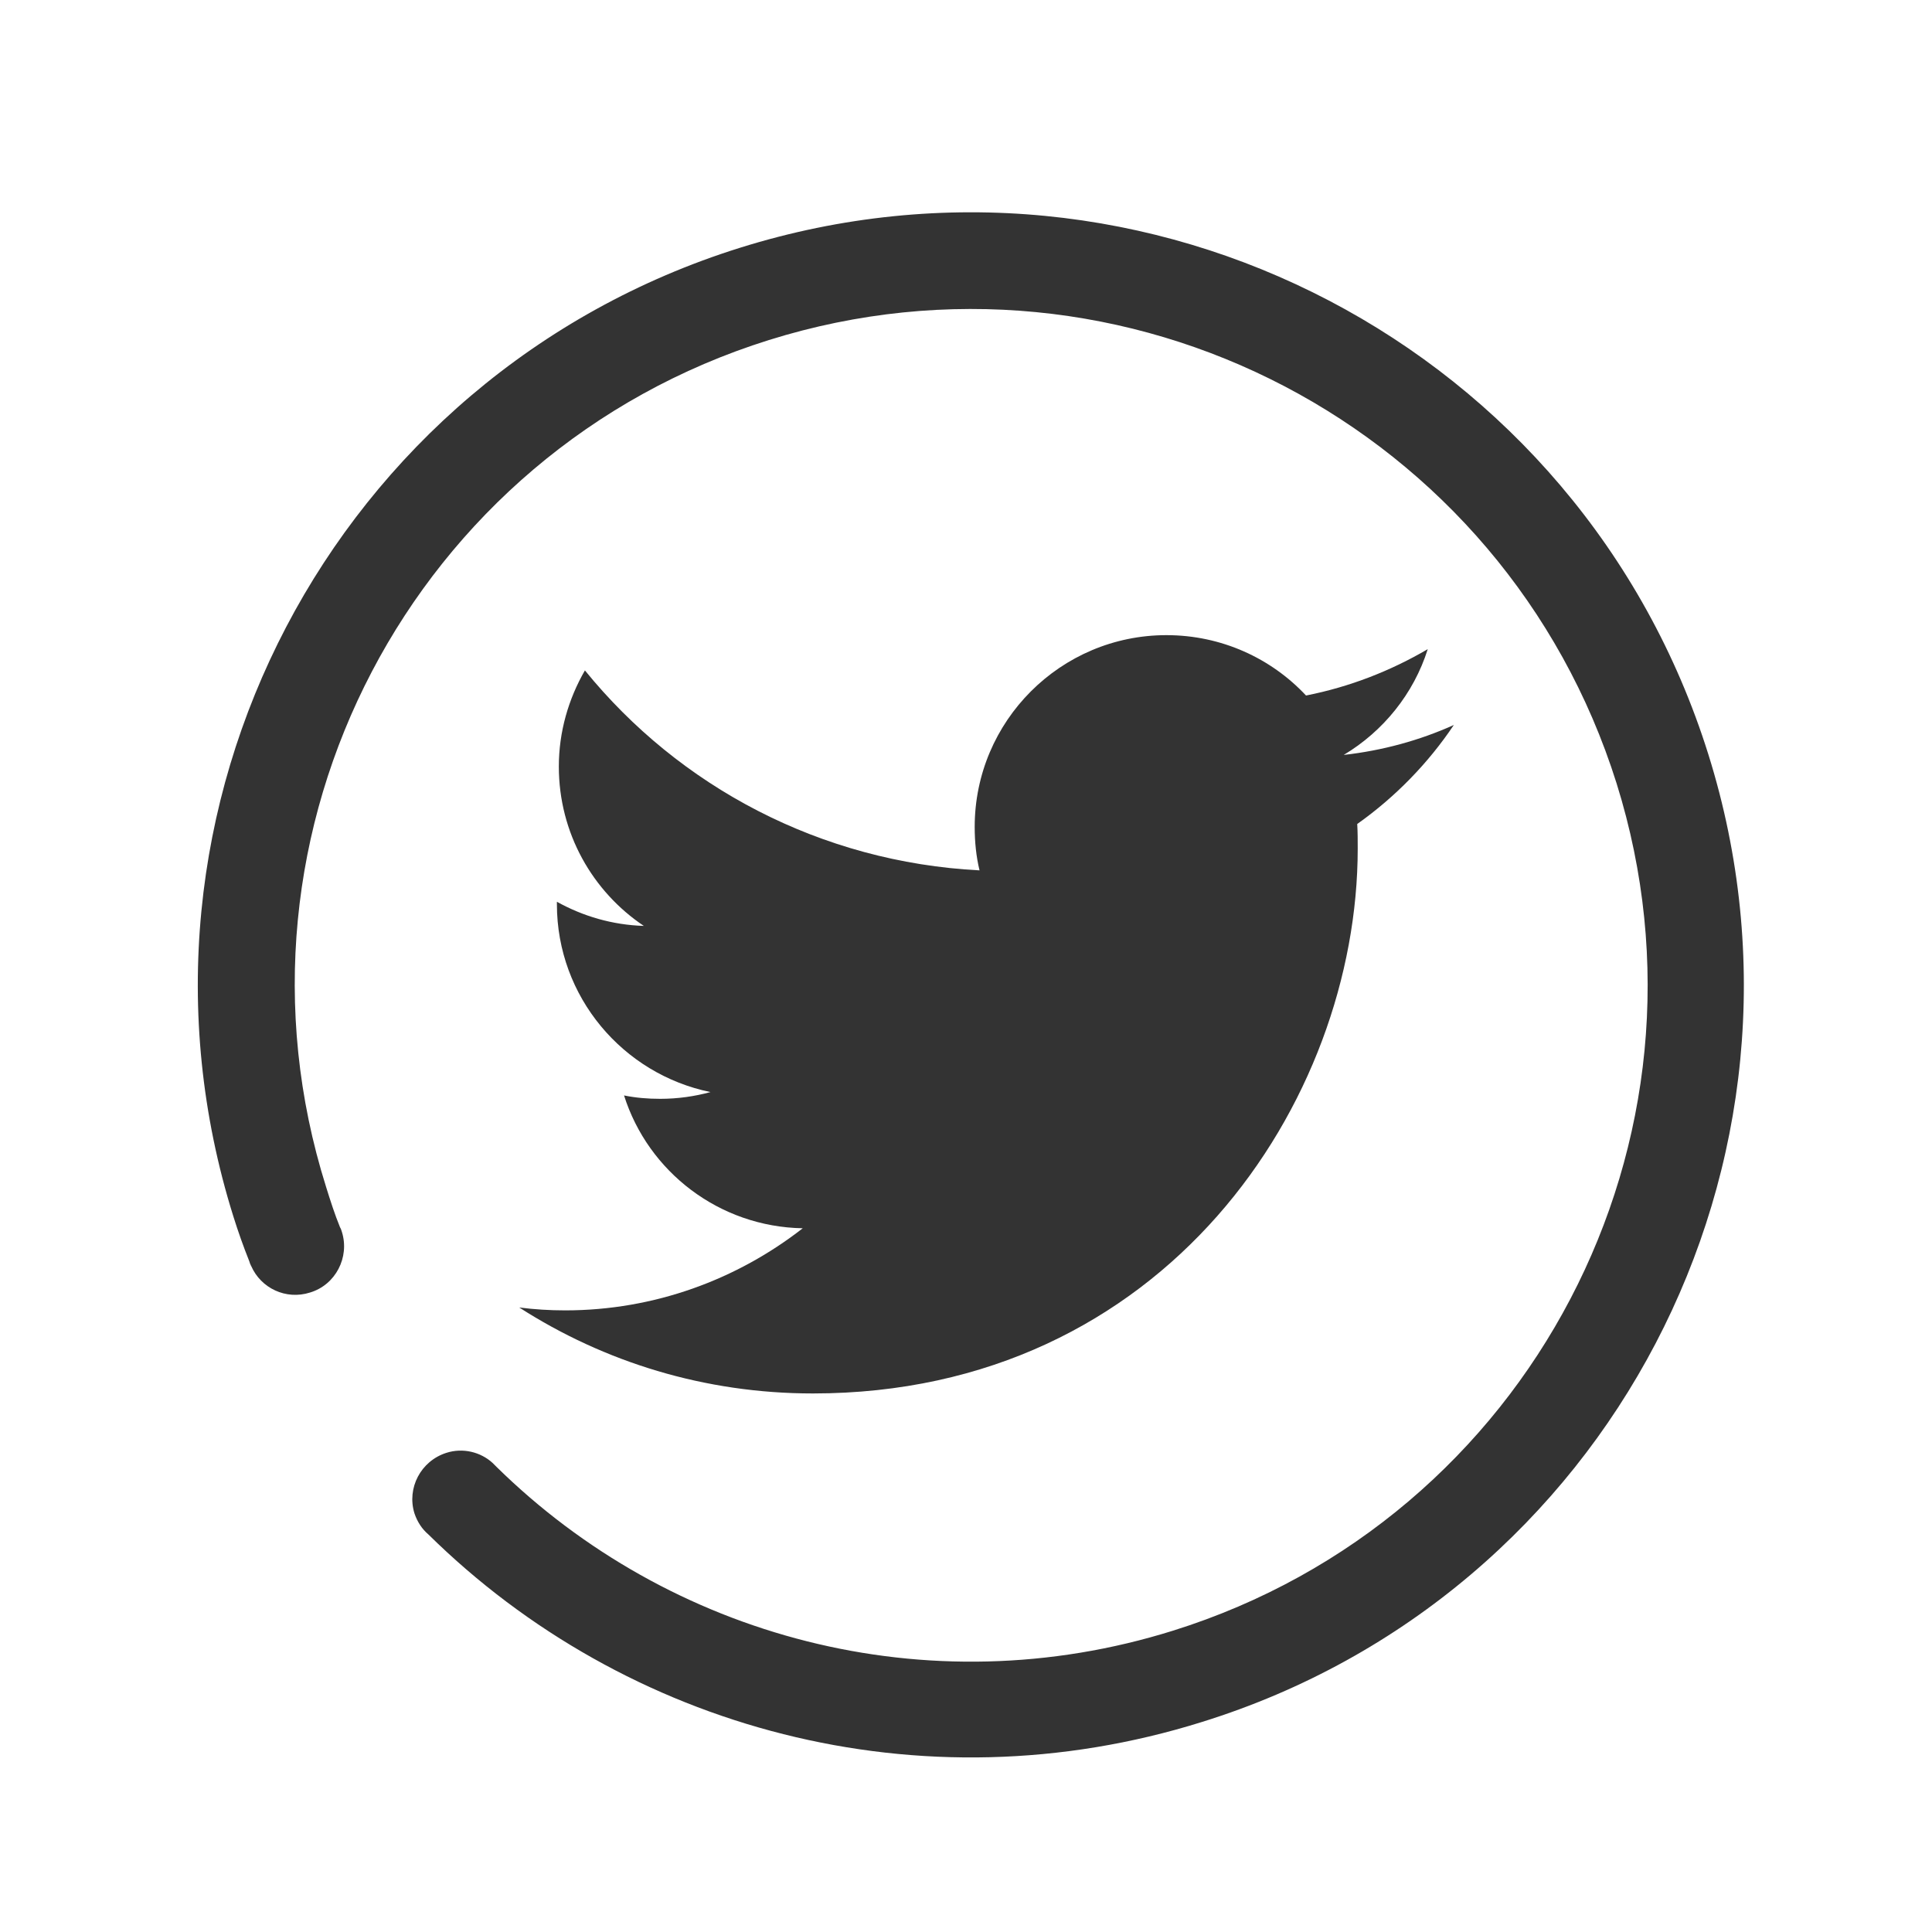 <svg xmlns="http://www.w3.org/2000/svg" width="400" height="400" viewBox="0 0 400 400"><g fill="#333"><path d="M353.7 156.2C327.3 71.9 237.5 24.9 153.2 51.3 68.9 77.7 21.9 167.5 48.3 251.8c1 3.2 2.1 6.3 3.3 9.3.1.2.1.4.2.6.1.1.1.3.2.4 2 4.6 7.2 7.1 12.2 5.5 5.3-1.6 8.2-7.3 6.6-12.5-.1-.3-.2-.7-.4-1-1.1-2.7-2-5.5-2.9-8.4C44.3 172 85.4 93.5 159.2 70.4c73.8-23.1 152.3 18 175.5 91.8 23.1 73.8-18 152.3-91.8 175.4-51.1 16-104.4 1.2-140.1-33.9l-.8-.8c-2.5-2.3-6.2-3.2-9.6-2.1-5.3 1.7-8.2 7.3-6.6 12.5.6 1.8 1.6 3.3 2.9 4.4 40.8 40.2 101.8 57.1 160.2 38.8 84.2-26.2 131.2-116 104.8-200.3z"/><path d="M301 150.1c-7.1 3.2-14.8 5.3-22.8 6.2 8.2-4.9 14.5-12.7 17.4-21.9-7.7 4.5-16.1 7.8-25.2 9.6-7.2-7.7-17.5-12.5-28.9-12.5-21.9 0-39.7 17.8-39.7 39.7 0 3.1.3 6.1 1 9-33-1.7-62.2-17.4-81.7-41.4-3.4 5.9-5.4 12.7-5.4 19.9 0 13.8 7 25.9 17.6 33-6.5-.2-12.6-2-18-5v.5c0 19.2 13.7 35.2 31.8 38.9-3.3.9-6.8 1.4-10.4 1.4-2.6 0-5-.2-7.5-.7 5 15.8 19.7 27.2 37 27.5-13.6 10.6-30.7 17-49.2 17-3.2 0-6.4-.2-9.5-.6 17.6 11.3 38.4 17.8 60.8 17.8 72.9 0 112.8-60.4 112.8-112.8 0-1.7 0-3.4-.1-5.1 7.9-5.6 14.7-12.6 20-20.5z"/></g></svg>